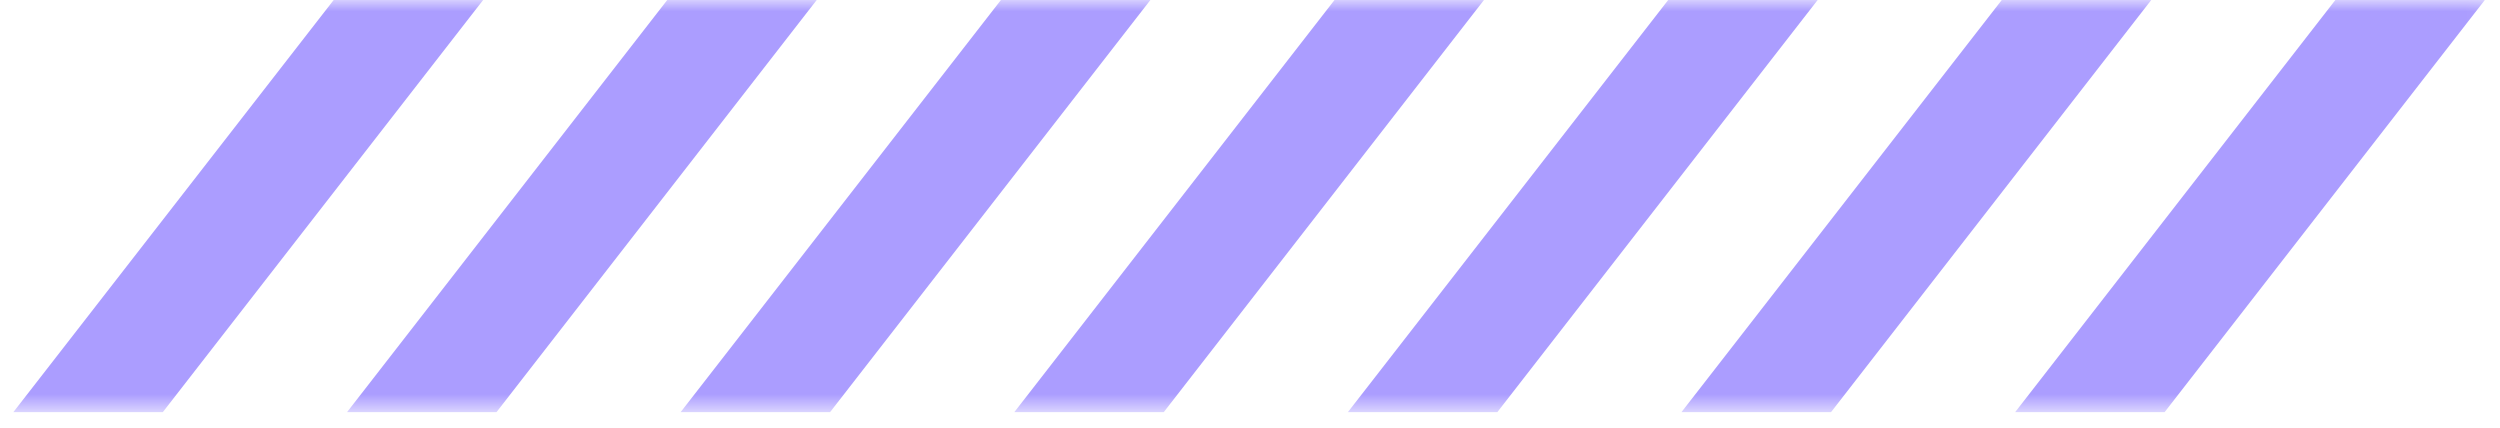 <svg width="111" height="19" viewBox="0 0 111 19" fill="none" xmlns="http://www.w3.org/2000/svg">
<mask id="mask0_2006_457" style="mask-type:luminance" maskUnits="userSpaceOnUse" x="-1" y="-1" width="112" height="20">
<path d="M110.919 -0.001H-0V18.3H110.919V-0.001Z" fill="white"/>
</mask>
<g mask="url(#mask0_2006_457)">
<path d="M7.228 18.3H0.592L14.816 -0.001H21.452L7.228 18.3Z" fill="#AB9DFF"/>
<path d="M22.044 18.3H15.408L29.627 -0.001H36.263L22.044 18.3Z" fill="#AB9DFF"/>
<path d="M36.855 18.3H30.219L44.442 -0.001H51.078L36.855 18.3Z" fill="#AB9DFF"/>
<path d="M51.67 18.3H45.035L59.253 -0.001H65.889L51.67 18.3Z" fill="#AB9DFF"/>
<path d="M66.481 18.3H59.845L74.069 -0.001H80.705L66.481 18.3Z" fill="#AB9DFF"/>
<path d="M81.297 18.3H74.656L88.88 -0.001H95.516L81.297 18.3Z" fill="#AB9DFF"/>
<path d="M96.108 18.3H89.472L103.691 -0.001H110.327L96.108 18.3Z" fill="#AB9DFF"/>
</g>
</svg>
